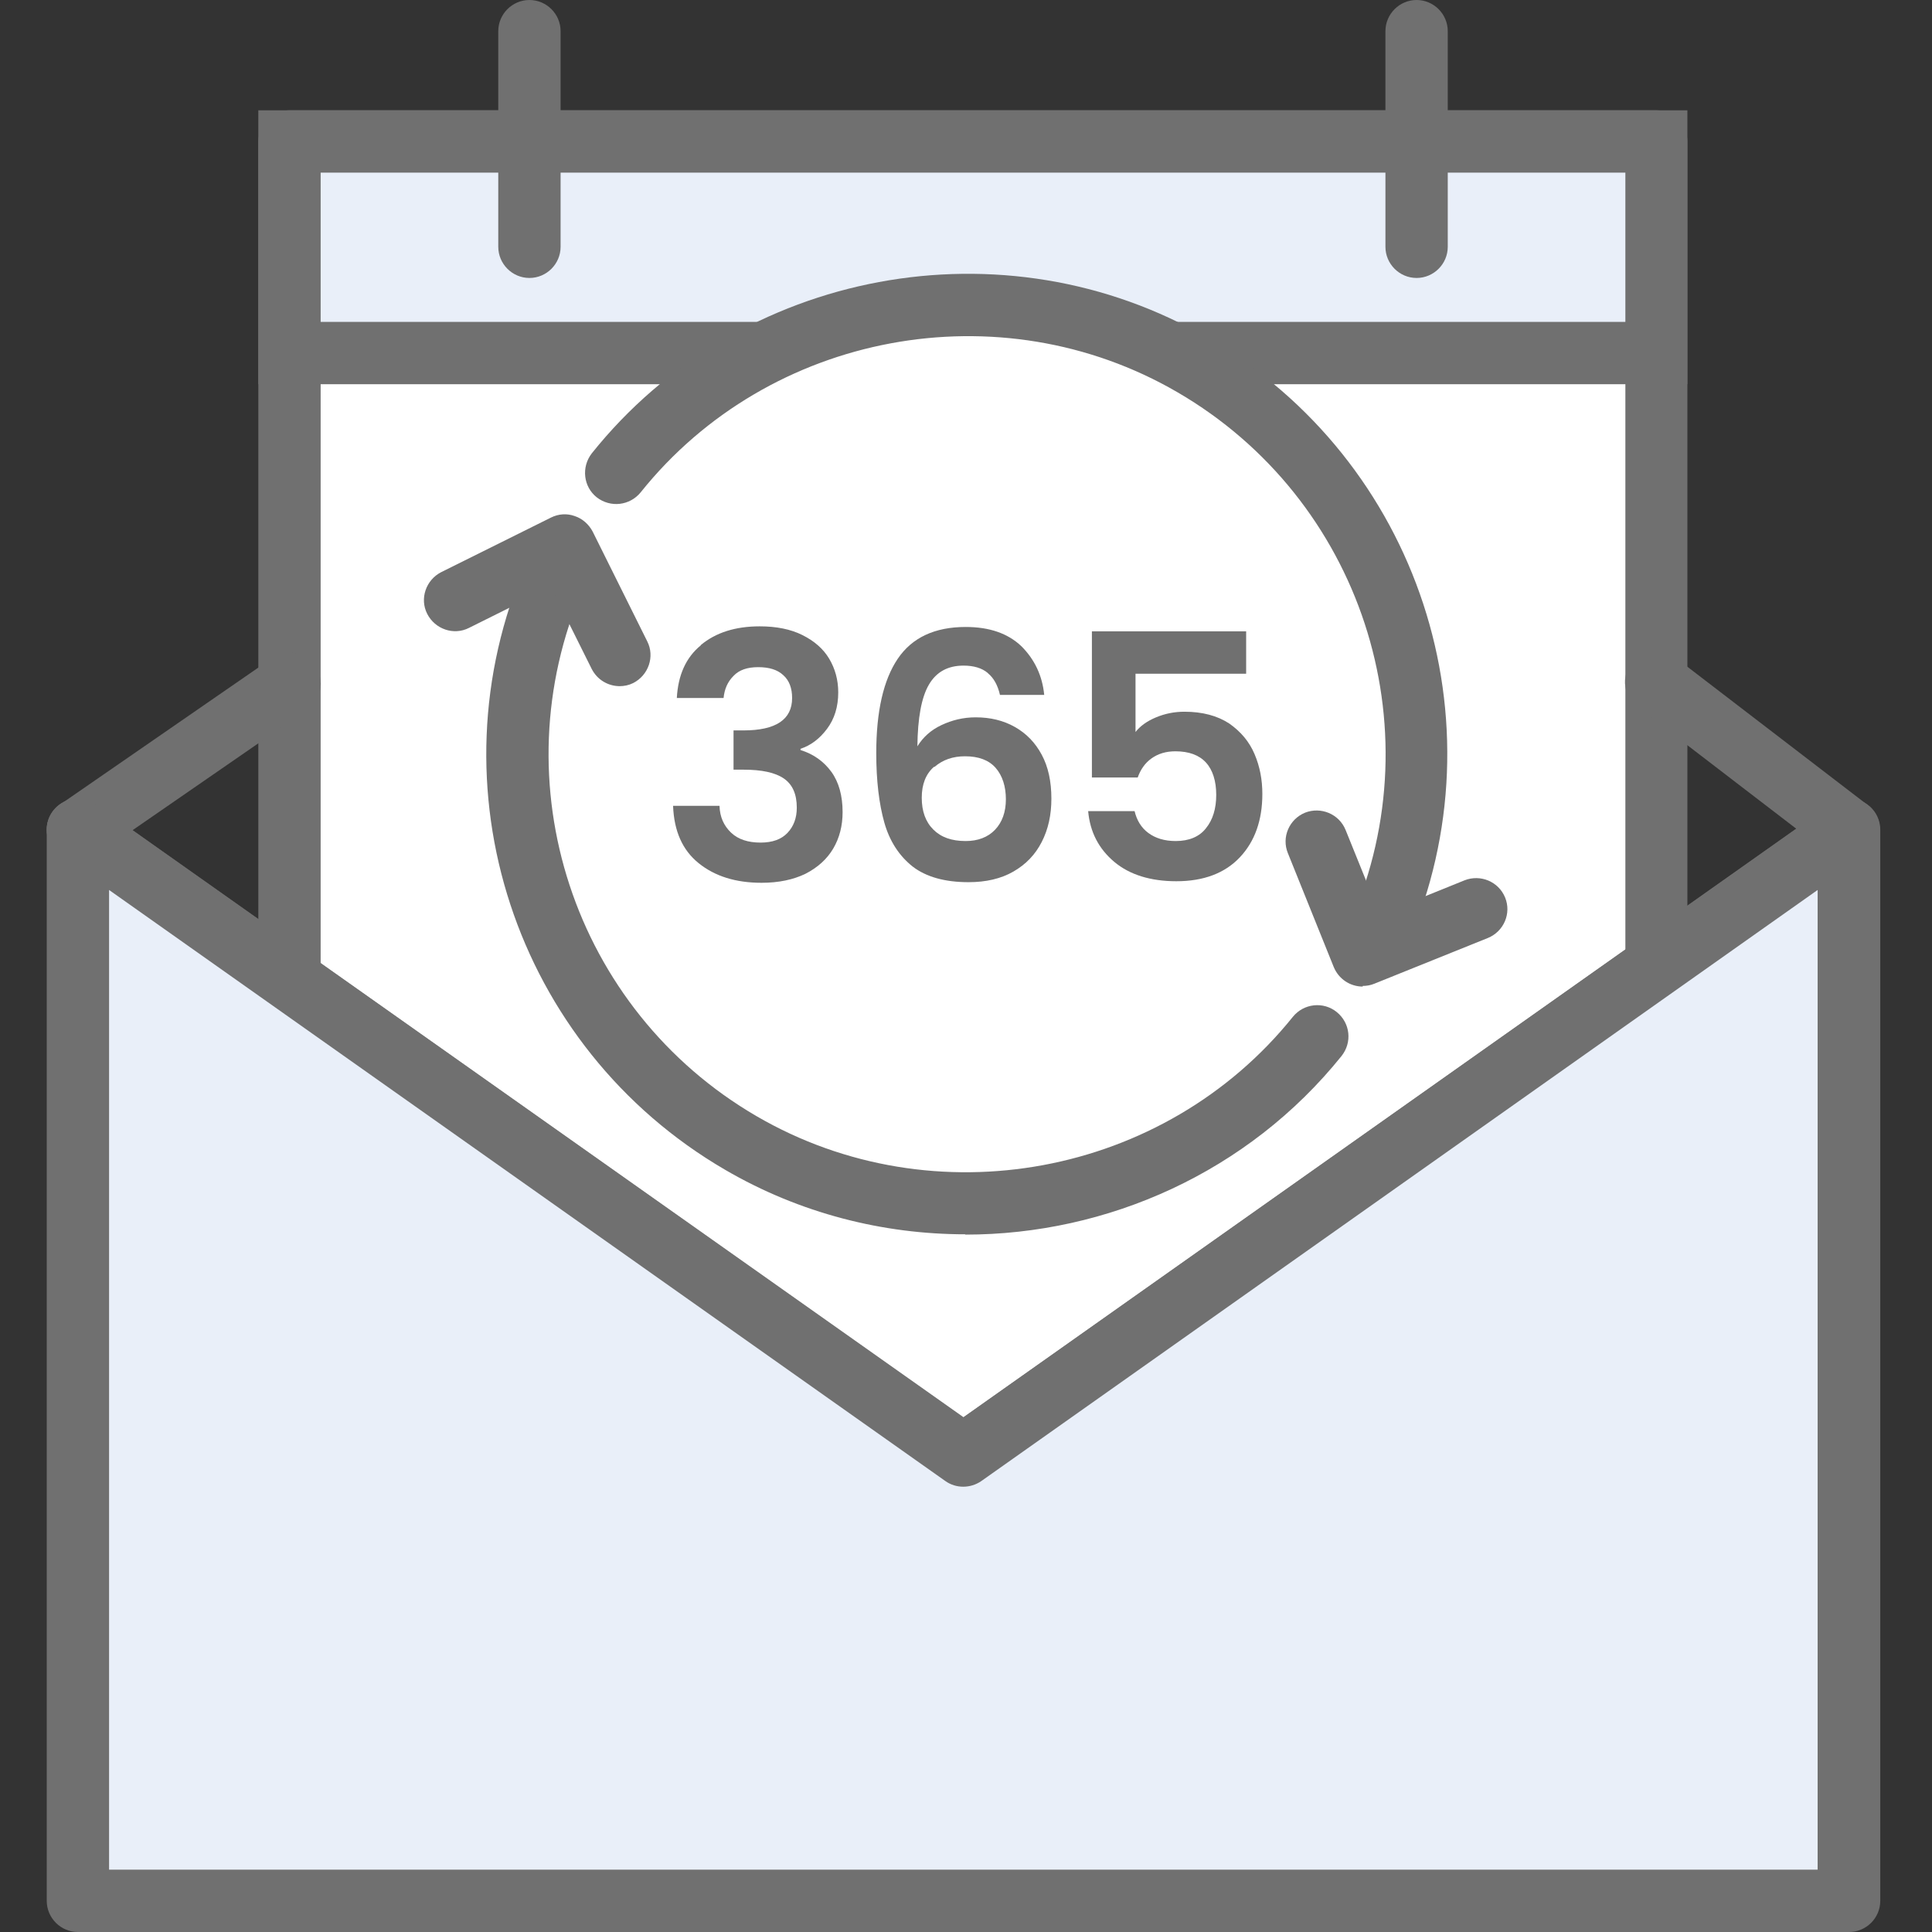 
<svg id="Layer_1" data-name="Layer 1" xmlns="http://www.w3.org/2000/svg" viewBox="0 0 62 62">
  <rect x="0" y="0" width="62" height="62" fill="#333333" stroke="none"/>
  <defs>
    <style>
      .cls-1 {
        fill: #e9eff9;
      }

      .cls-2 {
        fill: #fff;
      }

      .cls-3 {
        fill: #707070;
      }
    </style>
  </defs>
  <g>
    <g>
      <polygon class="cls-2" points="53.16 60.93 9.29 60.93 9.29 4.54 38.33 4.54 53.16 4.54 53.16 60.93"/>
      <path class="cls-3" d="m53.16,61.93H9.29c-.55,0-1-.45-1-1V4.54c0-.55.45-1,1-1h43.86c.55,0,1,.45,1,1v56.4c0,.55-.45,1-1,1Zm-42.86-2h41.86V5.54H10.29v54.4Z"/>
    </g>
    <path class="cls-3" d="m30.92,47.71c-.2,0-.4-.06-.58-.18L1.92,27.44c-.45-.32-.56-.94-.24-1.39.32-.45.94-.56,1.39-.24l27.84,19.68,27.84-19.68c.45-.32,1.07-.21,1.39.24s.21,1.08-.24,1.39l-28.42,20.08c-.17.12-.38.18-.58.18Z"/>
    <path class="cls-3" d="m59.33,27.63c-.21,0-.43-.07-.61-.21l-6.18-4.74c-.44-.34-.52-.96-.19-1.4.34-.44.96-.52,1.4-.19l6.18,4.74c.44.34.52.96.19,1.4-.2.26-.49.39-.79.39Z"/>
    <path class="cls-3" d="m2.5,27.63c-.32,0-.63-.15-.82-.43-.31-.45-.2-1.08.26-1.39l6.79-4.69c.45-.31,1.08-.2,1.39.26.31.45.2,1.08-.26,1.39l-6.79,4.69c-.17.12-.37.18-.57.18Z"/>
    <polygon class="cls-1" points="59.33 61 58.53 47.98 59.33 47.23 59.33 46.71 59.33 26.63 39.53 40.63 30.92 46.71 22.31 40.63 9.29 31.43 2.5 26.63 2.5 61 38.41 61 59.33 61"/>
    <path class="cls-3" d="m59.33,62H2.5c-.55,0-1-.45-1-1V26.63c0-.37.21-.72.54-.89.33-.17.73-.14,1.04.07l27.84,19.67,27.84-19.67c.31-.21.71-.24,1.04-.07.33.17.54.51.54.89v34.37c0,.55-.45,1-1,1Zm-55.84-2h54.84v-31.44s-26.84,18.97-26.84,18.97c-.35.24-.81.24-1.15,0L3.5,28.56v31.44Z"/>
    <g>
      <polygon class="cls-1" points="53.16 11.33 9.29 11.33 9.29 4.54 38.33 4.54 53.16 4.54 53.16 11.33"/>
      <path class="cls-3" d="m54.16,12.33H8.29V3.54h45.86v8.79Zm-43.86-2h41.86v-4.79H10.29v4.79Z"/>
    </g>
    <path class="cls-3" d="m45.46,8.92c-.55,0-1-.45-1-1V1c0-.55.45-1,1-1s1,.45,1,1v6.92c0,.55-.45,1-1,1Z"/>
    <path class="cls-3" d="m16.99,8.92c-.55,0-1-.45-1-1V1c0-.55.45-1,1-1s1,.45,1,1v6.92c0,.55-.45,1-1,1Z"/>
  </g>
  <g>
    <circle class="cls-2" cx="31.11" cy="24.17" r="14.39"/>
    <g>
      <path class="cls-3" d="m44.28,30.93c-.13,0-.27-.03-.4-.08-.51-.22-.74-.81-.52-1.32,2.7-6.23.31-13.52-5.57-16.94-5.7-3.32-13.11-1.94-17.23,3.21-.35.43-.97.5-1.41.16-.43-.34-.5-.97-.16-1.41,4.73-5.92,13.24-7.51,19.79-3.69,6.75,3.93,9.5,12.29,6.39,19.46-.16.38-.53.6-.92.6Z"/>
      <path class="cls-3" d="m30.98,39.61c-2.64,0-5.31-.67-7.71-2.07-6.75-3.93-9.5-12.29-6.39-19.46.22-.51.81-.74,1.31-.52.51.22.74.81.52,1.32-2.7,6.23-.31,13.52,5.57,16.94,5.69,3.31,13.09,1.94,17.21-3.19.35-.43.98-.5,1.41-.15.43.35.5.97.15,1.41-3,3.73-7.51,5.73-12.07,5.73Z"/>
      <path class="cls-3" d="m43.73,31.66c-.4,0-.77-.24-.93-.63l-1.47-3.65c-.21-.51.04-1.09.55-1.3.51-.2,1.09.04,1.3.55l1.1,2.72,2.72-1.1c.51-.2,1.09.04,1.3.55.21.51-.04,1.09-.55,1.3l-3.65,1.47c-.12.05-.25.07-.37.07Z"/>
      <path class="cls-3" d="m19.89,22.02c-.37,0-.72-.2-.9-.55l-1.31-2.63-2.63,1.31c-.49.25-1.09.04-1.34-.45-.25-.49-.04-1.09.45-1.34l3.52-1.75c.24-.12.51-.14.76-.05.25.08.46.27.58.5l1.75,3.52c.25.49.04,1.09-.45,1.34-.14.07-.29.1-.44.1Z"/>
    </g>
    <g>
      <path class="cls-3" d="m22.49,20.7c.48-.4,1.11-.6,1.89-.6.53,0,.99.09,1.37.28.38.19.67.44.86.76.19.32.29.68.29,1.08,0,.46-.12.85-.36,1.17s-.52.53-.85.64v.04c.42.13.75.37.99.7s.36.77.36,1.29c0,.44-.1.83-.3,1.17-.2.34-.5.61-.89.81-.39.19-.86.29-1.41.29-.83,0-1.5-.21-2.02-.63-.52-.42-.79-1.03-.82-1.84h1.49c.01.36.14.64.37.86s.55.32.95.32c.37,0,.66-.1.86-.31.2-.21.3-.48.3-.81,0-.44-.14-.75-.42-.94-.28-.19-.71-.28-1.29-.28h-.32v-1.26h.32c1.04,0,1.56-.35,1.56-1.04,0-.31-.09-.56-.28-.73-.19-.18-.46-.26-.81-.26s-.61.09-.79.28c-.19.19-.29.42-.32.71h-1.5c.04-.73.29-1.3.77-1.69Z"/>
      <path class="cls-3" d="m31.69,21.59c-.18-.15-.44-.23-.77-.23-.5,0-.87.2-1.11.61s-.36,1.07-.37,1.98c.18-.29.43-.52.77-.68s.7-.25,1.1-.25c.47,0,.89.1,1.26.31s.65.5.86.89.31.86.31,1.41c0,.52-.1.98-.31,1.39-.21.41-.51.72-.91.95-.4.23-.88.34-1.44.34-.76,0-1.36-.17-1.79-.5-.43-.34-.74-.81-.91-1.41-.17-.6-.26-1.35-.26-2.23,0-1.34.23-2.35.69-3.03.46-.68,1.19-1.02,2.18-1.02.77,0,1.36.21,1.79.62.42.42.67.94.73,1.56h-1.42c-.07-.31-.2-.54-.38-.69Zm-1.72,3.02c-.26.23-.39.56-.39.99s.12.77.37,1.02c.25.25.59.37,1.04.37.39,0,.71-.12.94-.36.23-.24.35-.57.35-.98s-.11-.76-.33-1.01c-.22-.25-.55-.37-.98-.37-.39,0-.71.11-.98.34Z"/>
      <path class="cls-3" d="m39.99,21.62h-3.55v1.87c.15-.19.37-.35.66-.47.29-.12.59-.18.91-.18.58,0,1.06.13,1.44.38.37.26.64.58.81.98.17.4.25.82.25,1.28,0,.84-.24,1.52-.72,2.03s-1.16.77-2.04.77c-.83,0-1.5-.21-1.99-.62-.5-.42-.78-.96-.84-1.63h1.49c.07.29.21.53.44.7.23.17.52.26.88.26.43,0,.76-.14.97-.41.22-.27.33-.63.33-1.07s-.11-.8-.33-1.04-.55-.36-.98-.36c-.31,0-.56.08-.77.23s-.35.36-.44.61h-1.47v-4.69h4.95v1.35Z"/>
    </g>
  </g>
</svg>
